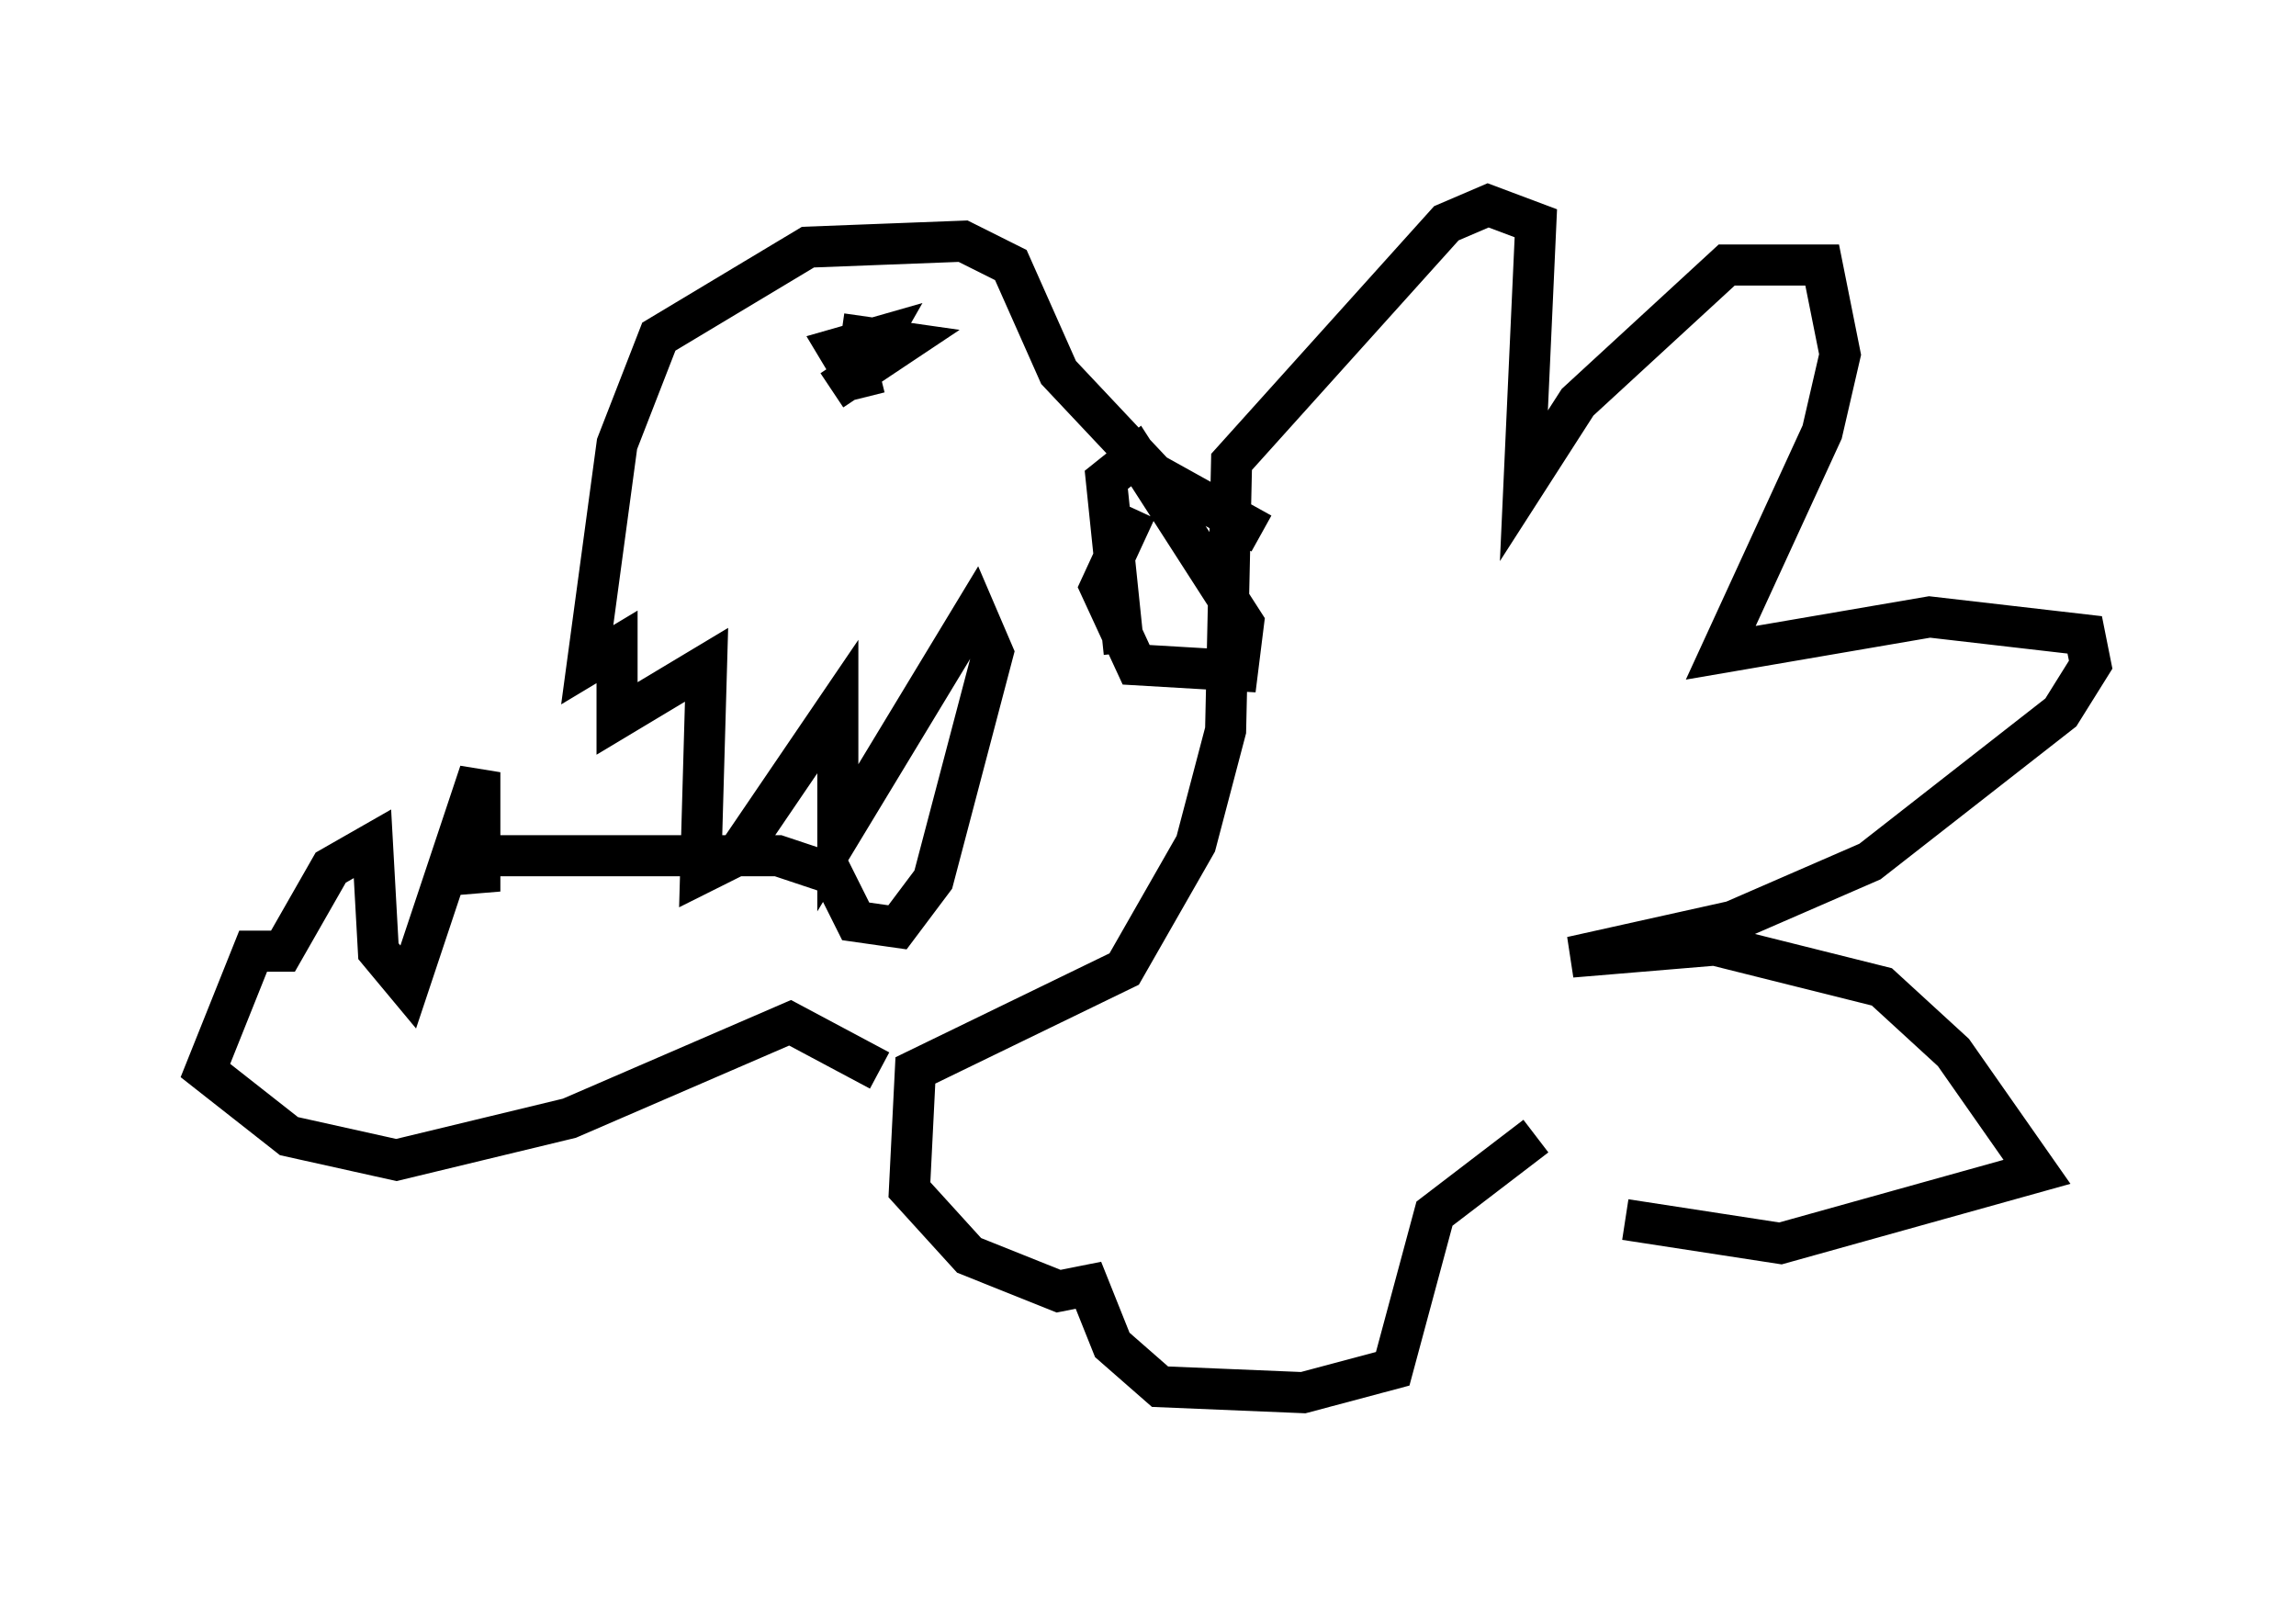 <?xml version="1.0" encoding="utf-8" ?>
<svg baseProfile="full" height="38.905" version="1.1" width="55.899" xmlns="http://www.w3.org/2000/svg" xmlns:ev="http://www.w3.org/2001/xml-events" xmlns:xlink="http://www.w3.org/1999/xlink"><defs /><rect fill="white" height="38.905" width="55.899" x="0" y="0" /><path d="M37.827, 28.966 m1.743, 0.726 l3.777, 0.581 6.246, -1.743 l-2.034, -2.905 -1.743, -1.598 l-4.067, -1.017 -3.486, 0.291 l3.922, -0.872 3.341, -1.453 l4.648, -3.631 0.726, -1.162 l-0.145, -0.726 -3.777, -0.436 l-5.084, 0.872 2.469, -5.374 l0.436, -1.888 -0.436, -2.179 l-2.324, 0.0 -3.631, 3.341 l-1.307, 2.034 0.291, -6.391 l-1.162, -0.436 -1.017, 0.436 l-5.229, 5.81 -0.145, 6.536 l-0.726, 2.76 -1.743, 3.05 l-5.084, 2.469 -0.145, 2.905 l1.453, 1.598 2.179, 0.872 l0.726, -0.145 0.581, 1.453 l1.162, 1.017 3.486, 0.145 l2.179, -0.581 1.017, -3.777 l2.469, -1.888 m-6.682, -14.67 l-2.615, -1.453 -2.324, -2.469 l-1.162, -2.615 -1.162, -0.581 l-3.777, 0.145 -3.631, 2.179 l-1.017, 2.615 -0.726, 5.374 l0.726, -0.436 0.0, 1.743 l2.179, -1.307 -0.145, 5.084 l0.872, -0.436 2.469, -3.631 l0.0, 3.196 3.341, -5.52 l0.436, 1.017 -1.453, 5.52 l-0.872, 1.162 -1.017, -0.145 l-0.581, -1.162 -1.307, -0.436 l-7.408, 0.0 0.145, 0.872 l0.0, -2.905 -1.743, 5.229 l-0.726, -0.872 -0.145, -2.615 l-1.017, 0.581 -1.162, 2.034 l-0.726, 0.0 -1.162, 2.905 l2.034, 1.598 2.615, 0.581 l4.212, -1.017 5.374, -2.324 l2.179, 1.162 m6.246, -13.654 l-0.872, 1.888 0.872, 1.888 l2.469, 0.145 0.145, -1.162 l-2.615, -4.067 -0.726, 0.581 l0.436, 4.212 m-7.117, -6.391 l1.743, -1.162 -1.017, -0.145 l-0.145, 1.017 0.581, -1.017 l-1.017, 0.291 0.436, 0.726 l0.581, -0.145 " fill="none" stroke="black" stroke-width="1" /></svg>